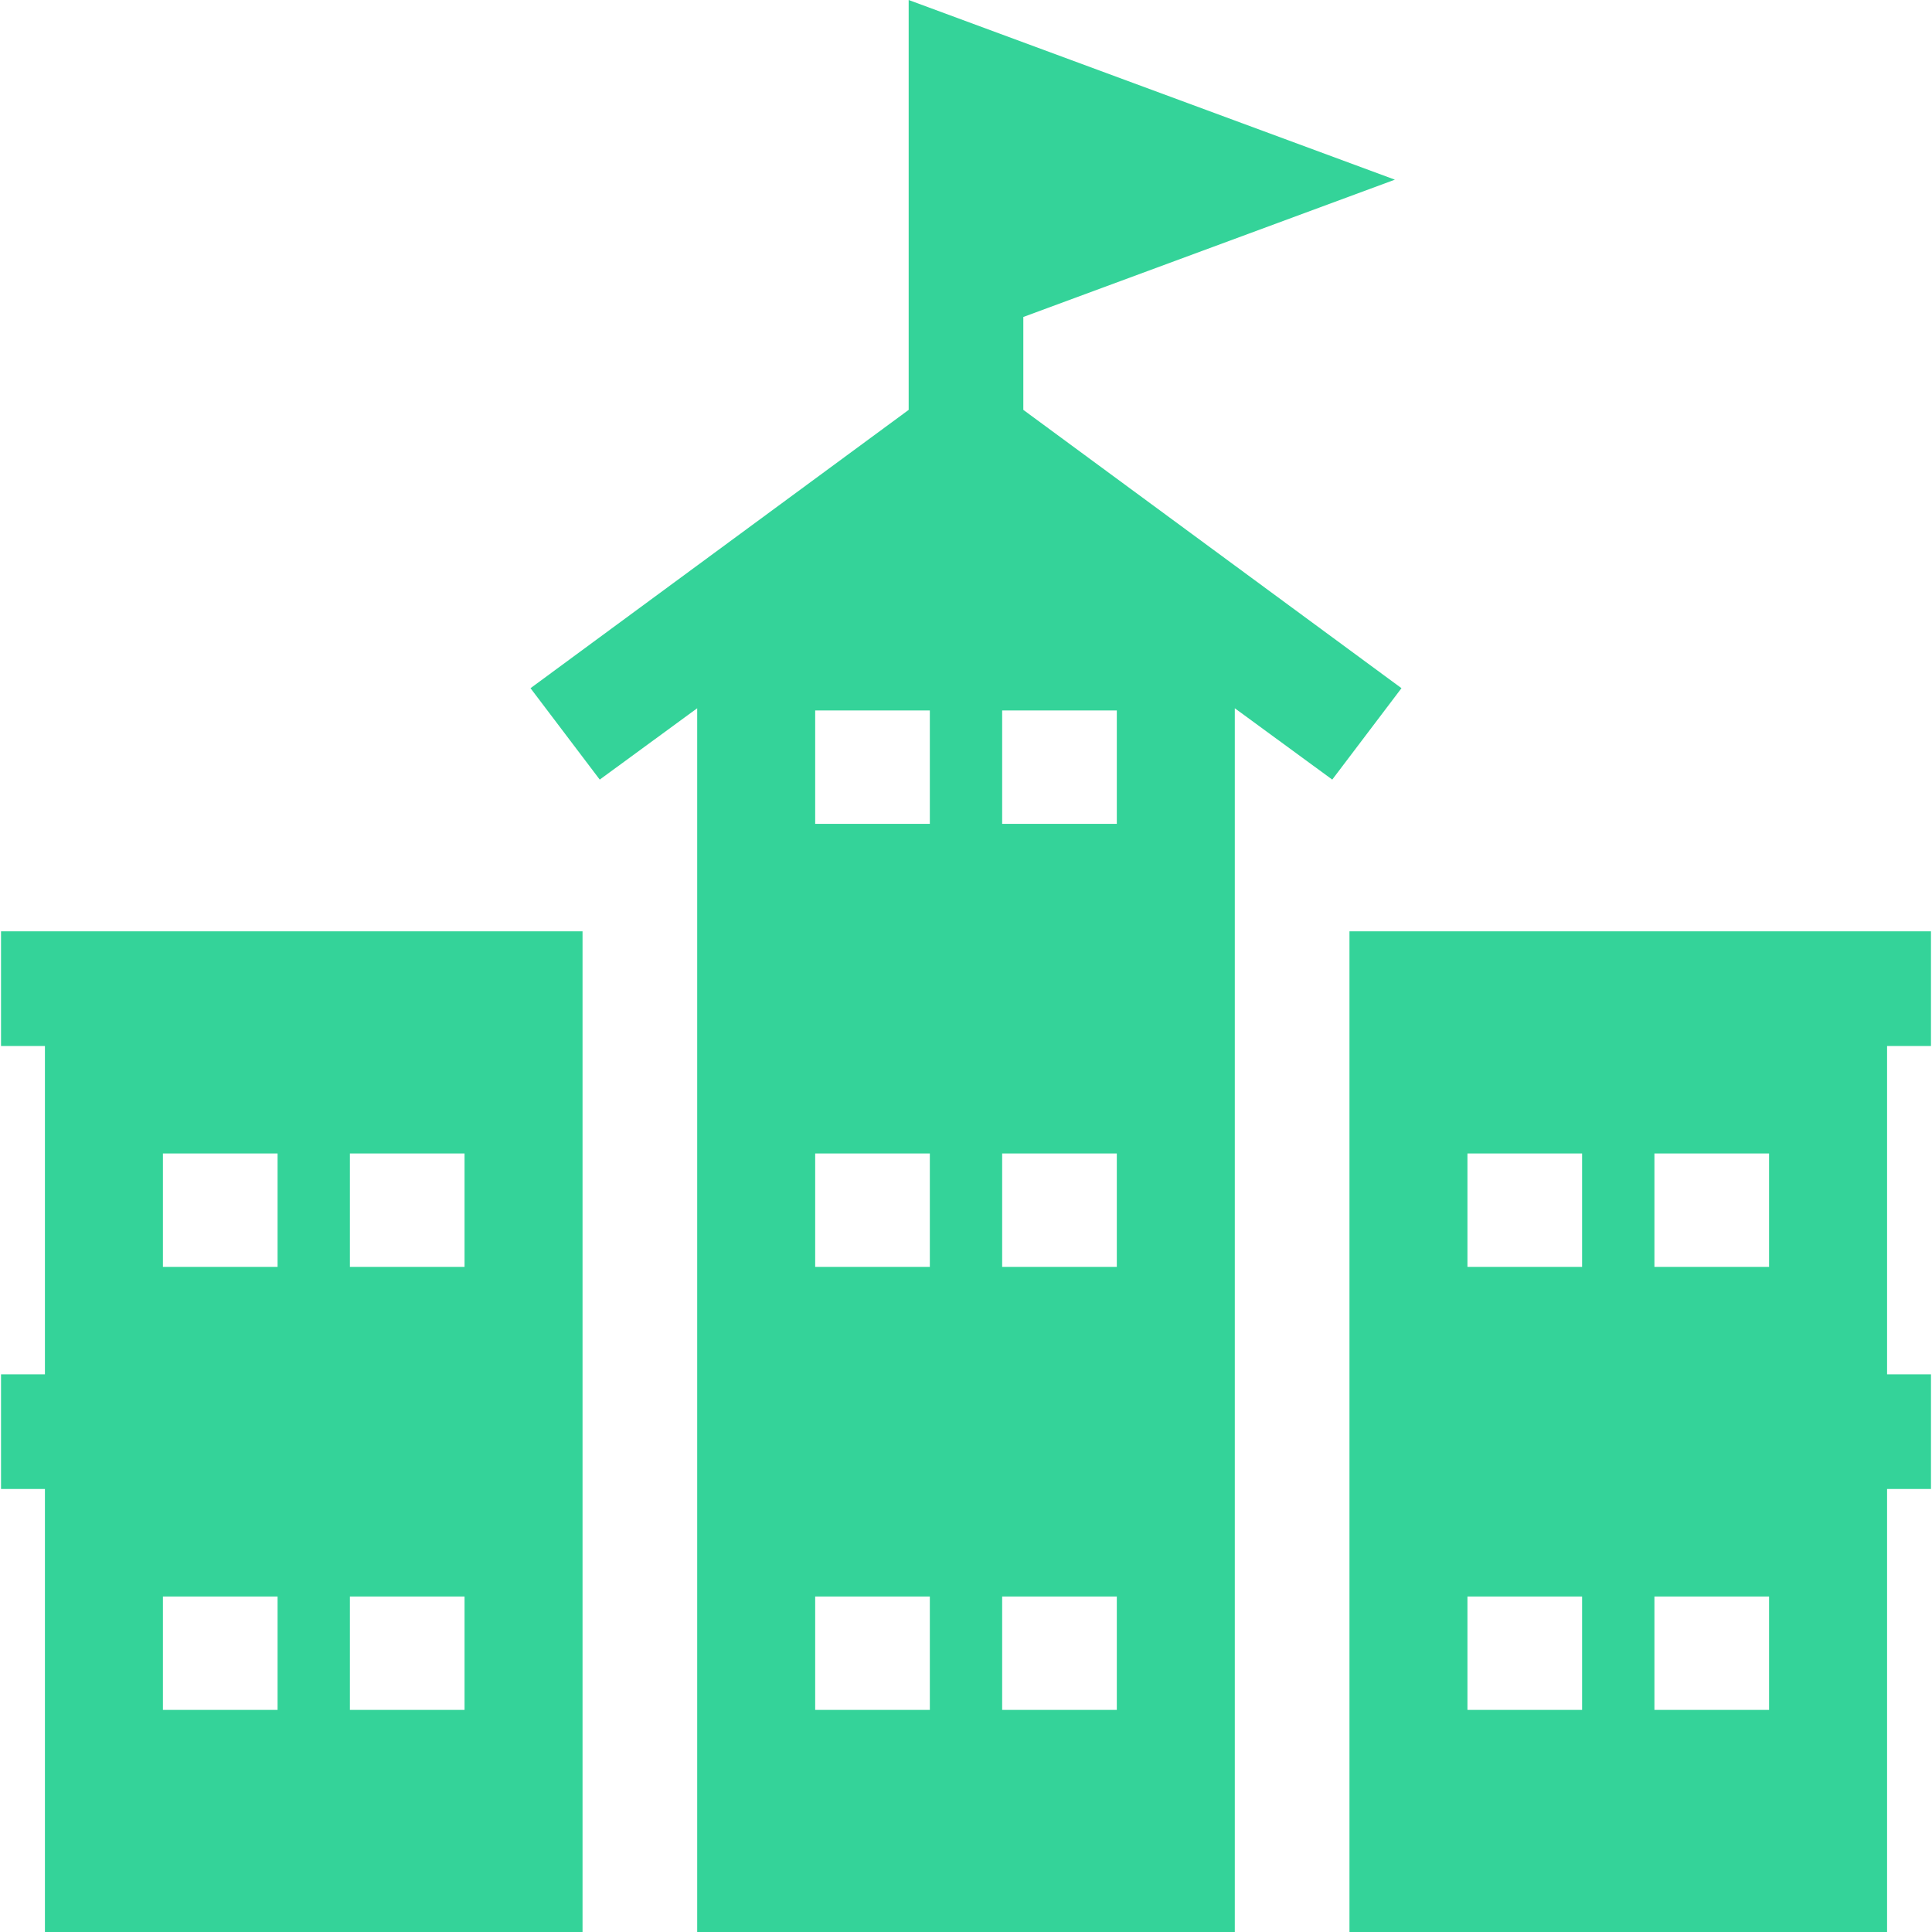 <?xml version="1.0" encoding="iso-8859-1"?>
<!-- Uploaded to: SVG Repo, www.svgrepo.com, Generator: SVG Repo Mixer Tools -->
<svg fill="#34d399" height="800px" width="800px" version="1.1" id="Layer_1" xmlns="http://www.w3.org/2000/svg" xmlns:xlink="http://www.w3.org/1999/xlink" 
	 viewBox="0 0 512 512" xml:space="preserve">
<g>
	<g>
		<path d="M11.905,246.817H0.27v30.385h11.636v87.014H0.27v30.385h11.636v117.398h142.473V246.817H11.905z M73.56,453.134H43.175
			v-30.051H73.56V453.134z M73.56,335.734H43.175v-30.051H73.56V335.734z M123.11,453.134H92.725v-30.051h30.385V453.134z
			 M123.11,335.734H92.725v-30.051h30.385V335.734z"/>
	</g>
</g>
<g>
	<g>
		<path d="M357.621,172.23l-30.385-22.362l-56.043-41.246V84l98.467-36.386L240.806,0v108.623l-56.043,41.246l-30.385,22.362
			l-13.786,10.146l13.786,18.204l4.559,6.019l25.826-18.904V512h6.178h130.116h6.178V187.696l25.826,18.903l4.559-6.019
			l13.786-18.204L357.621,172.23z M246.417,453.134h-30.385v-30.051h30.385V453.134z M246.417,335.734h-30.385v-30.051h30.385
			V335.734z M246.417,218.335h-30.385v-30.051h30.385V218.335z M295.967,453.134h-30.385v-30.051h30.385V453.134z M295.967,335.734
			h-30.385v-30.051h30.385V335.734z M295.967,218.335h-30.385v-30.051h30.385V218.335z"/>
	</g>
</g>
<g>
	<g>
		<path d="M500.094,364.216v-87.014h11.635v-30.385h-11.637H357.621v265.182h142.473V394.601h11.636v-30.385H500.094z
			 M419.274,453.134h-30.385v-30.051h30.385V453.134z M419.274,335.734h-30.385v-30.051h30.385V335.734z M468.824,453.134h-30.385
			v-30.051h30.385V453.134z M468.824,335.734h-30.385v-30.051h30.385V335.734z"/>
	</g>
</g>
</svg>